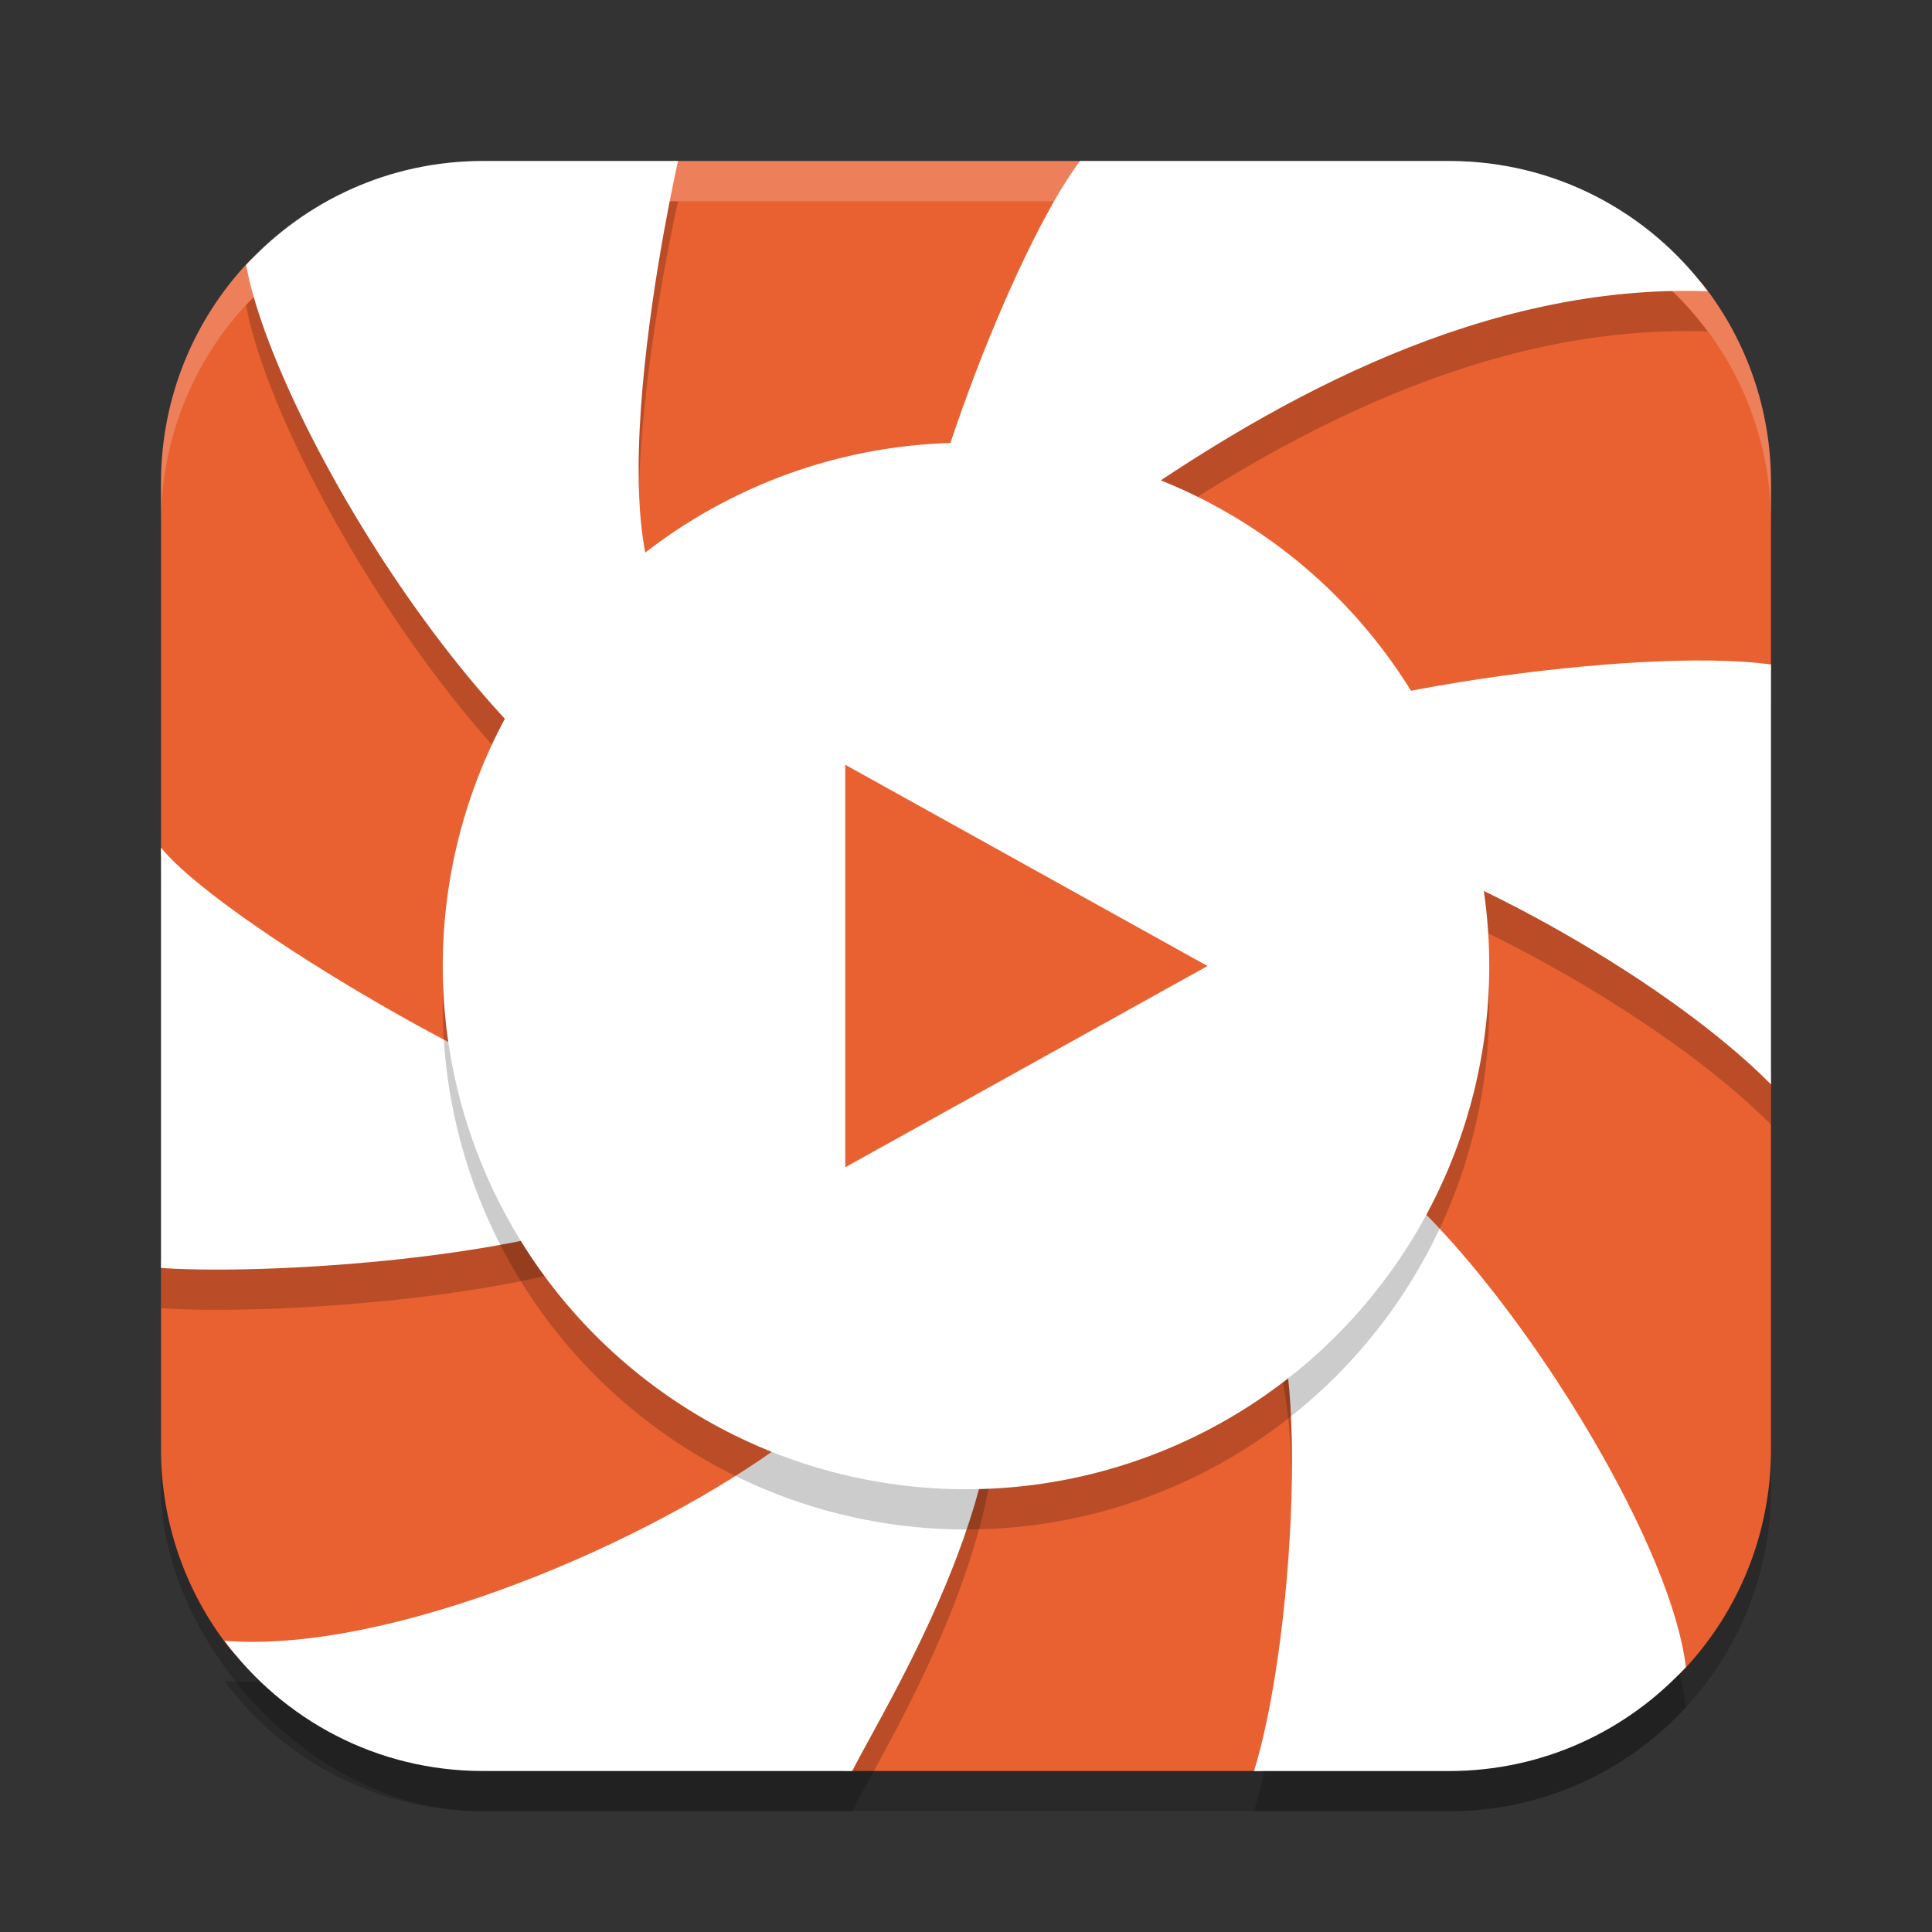 <svg xmlns="http://www.w3.org/2000/svg" width="48" height="48" version="1.1">
 <rect width="100%" height="100%" fill="#333333" stroke="none"/>
 <rect style="opacity:0.2" width="40" height="40" x="4" y="5" rx="8" ry="8"/>
 <path style="fill:#e96031" d="M 11.899,8.262 C 10.167,9.785 7.621,4.966 6.164,6.518 4.821,7.948 4,9.875 4,12 v 9.262 L 6.74,26.995 4,31.308 V 36 c 0,1.852 0.623,3.553 1.671,4.906 1.461,1.885 5.559,0.506 8.054,1.166 L 21.005,44 h 10.35 l 4.341,-2.334 c 2.032,-1.092 4.684,1.367 6.142,-0.185 C 43.18,40.051 44,38.125 44,36 V 26.846 L 42.021,21.465 44,16.645 V 12 C 44,10.167 43.39,8.482 42.361,7.136 40.901,5.227 34.563,6.536 32.093,5.725 L 26.839,4 H 16.743 Z"/>
 <path style="opacity:0.2" d="M 12,5 C 9.664,5 7.575,5.998 6.115,7.584 6.825,11.495 12.441,20.849 17.286,22.256 c -1.018,1.888 0.278,0.542 0.277,2.686 0.004,0.614 -1.343,3.144 -1.252,3.751 C 14.787,29.359 5.59,24.044 4,22.059 v 10.443 c 2.932,0.203 10.966,-0.327 13.005,-2.239 10.217,-0.556 2.322,1.931 4.89,2.963 0.499,0.805 -0.448,2.159 -2.281,3.527 C 16.125,39.356 9.668,42.093 5.576,41.764 7.031,43.726 9.358,45 12,45 h 9.172 c 0.933,-1.808 4.128,-6.927 3.504,-11.035 2.766,-0.082 4.509,-0.932 6.687,-2.638 0.317,0.474 -1.459,1.606 -0.265,1.697 1.498,0.114 1.146,8.469 0.057,11.977 H 36 c 2.336,0 4.425,-0.998 5.885,-2.584 C 41.361,38.01 34.172,27.828 31.803,29.393 c 1.018,-1.888 -1.805,-2.249 -1.803,-4.393 -0.005,-0.614 3.584,-2.48 3.492,-3.087 C 35.543,22.176 41.203,25.12 44,27.941 v -10.432 c -3.373,-0.463 -11.539,0.774 -13.091,1.949 -1.455,-2.352 -1.769,-2.156 -4.336,-3.187 0.731,-0.523 0.285,-1.969 1.272,-2.659 C 31.786,10.858 36.904,8.041 42.424,8.236 40.969,6.274 38.642,5 36,5 h -9.166 c -1.618,2.12 -4.321,9.132 -4.248,11.759 -2.766,0.081 -3.02,-1.775 -5.199,-0.069 C 14.317,16.058 16.846,5 16.846,5 Z"/>
 <path style="fill:#ffffff" d="M 12,4 C 9.664,4 7.575,4.998 6.115,6.584 6.825,10.495 12.441,19.849 17.286,21.256 c -1.018,1.888 0.278,0.542 0.277,2.686 0.004,0.614 -1.343,3.144 -1.252,3.751 C 14.787,28.359 5.59,23.044 4,21.059 v 10.443 c 2.932,0.203 10.966,-0.327 13.005,-2.239 10.217,-0.556 2.322,1.931 4.89,2.963 0.499,0.805 -0.448,2.159 -2.281,3.527 C 16.125,38.356 9.668,41.093 5.576,40.764 7.031,42.726 9.358,44 12,44 h 9.172 c 0.933,-1.808 4.128,-6.927 3.504,-11.035 2.766,-0.082 4.509,-0.932 6.687,-2.638 0.317,0.474 -1.459,1.606 -0.265,1.697 1.498,0.114 1.146,8.469 0.057,11.977 H 36 c 2.336,0 4.425,-0.998 5.885,-2.584 C 41.361,37.01 34.172,26.828 31.803,28.393 c 1.018,-1.888 -1.805,-2.249 -1.803,-4.393 -0.005,-0.614 3.584,-2.48 3.492,-3.087 C 35.543,21.176 41.203,24.12 44,26.941 v -5.324 -5.108 c -3.373,-0.463 -11.539,0.774 -13.091,1.949 -1.455,-2.352 -1.769,-2.156 -4.336,-3.187 0.731,-0.523 0.285,-1.969 1.272,-2.659 C 31.786,9.858 36.904,7.041 42.424,7.236 40.969,5.274 38.642,4 36,4 h -9.166 c -1.618,2.12 -4.321,9.132 -4.248,11.759 -2.766,0.081 -3.02,-1.775 -5.199,-0.069 C 14.317,15.058 16.846,4 16.846,4 Z"/>
 <circle style="opacity:0.2" cx="24" cy="25" r="13"/>
 <circle style="fill:#ffffff" cx="24" cy="24" r="13"/>
 <path style="fill:#e96031" d="M 21,29 V 19 l 9,5 z"/>
 <path style="opacity:0.2;fill:#ffffff" d="M 12 4 C 7.568 4 4 7.568 4 12 L 4 13 C 4 8.568 7.568 5 12 5 L 36 5 C 40.432 5 44 8.568 44 13 L 44 12 C 44 7.568 40.432 4 36 4 L 12 4 z"/>
</svg>
